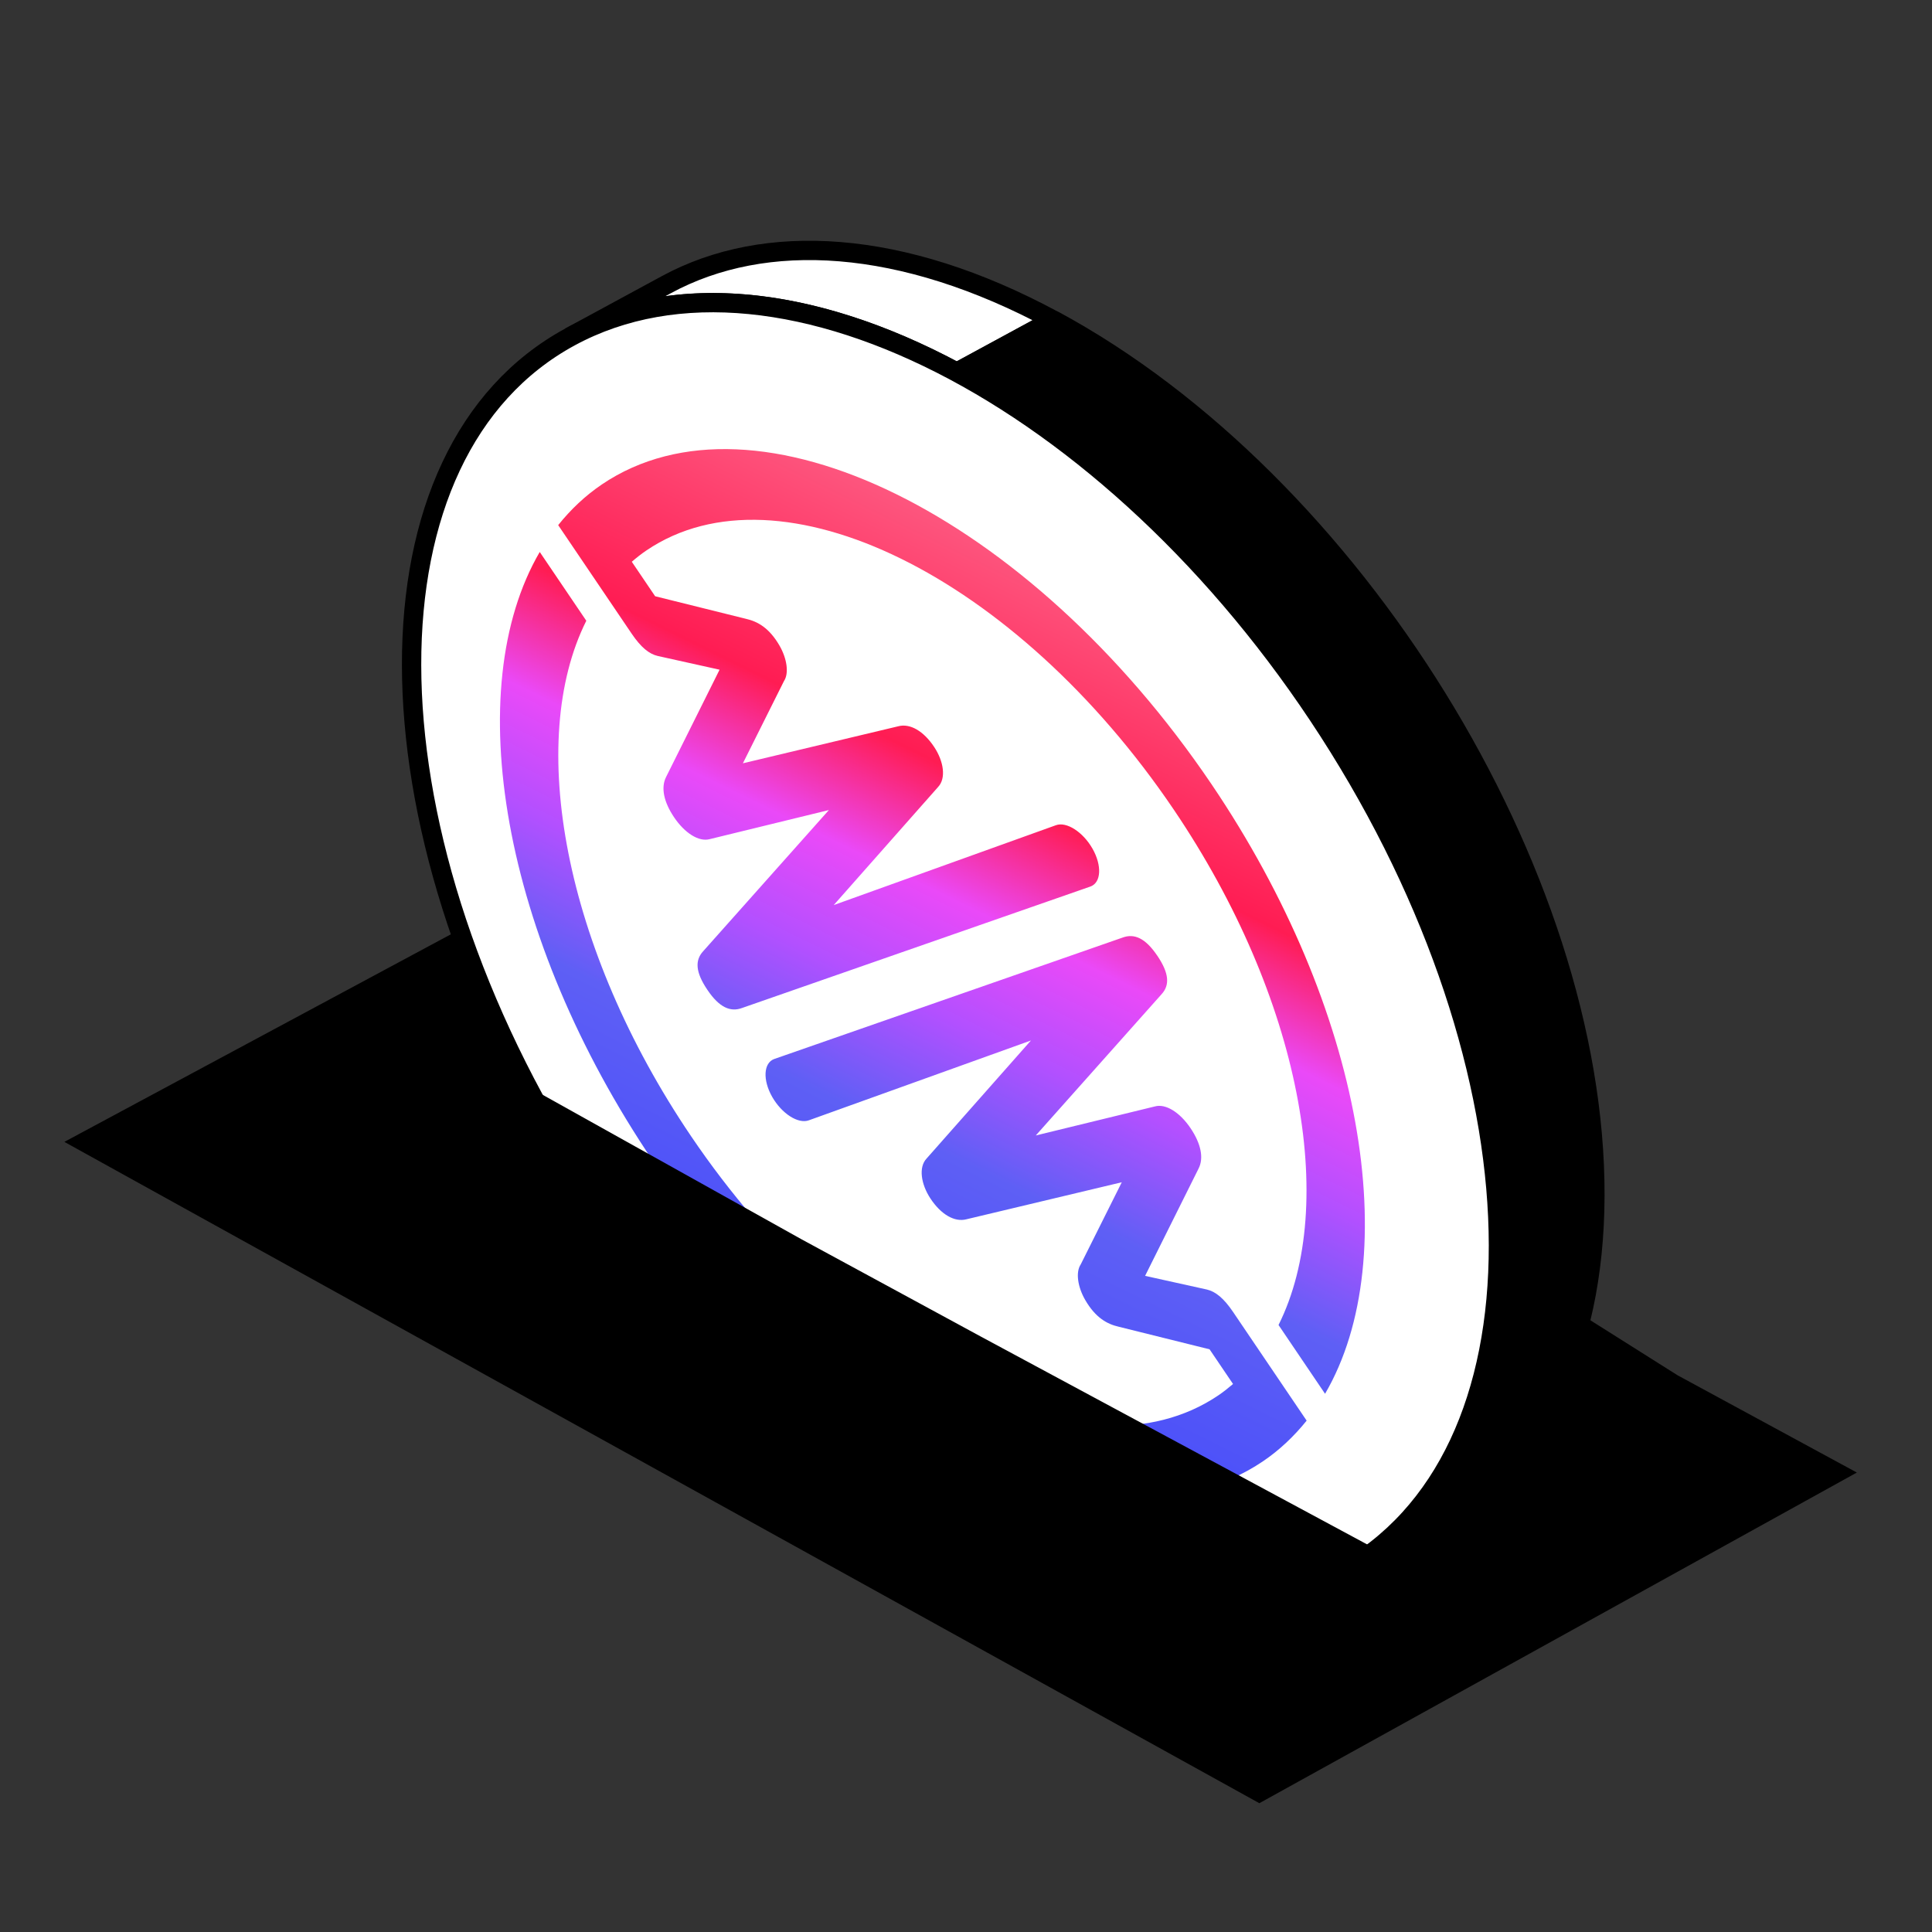 <svg width="1em" height="1em" viewBox="0 0 60 60" fill="none" xmlns="http://www.w3.org/2000/svg">
<rect x="0" y="0" width="60" height="60" fill="#333333" stroke="none"/>
<path d="M17.702 10.463L20.695 8.84C23.764 7.175 28.013 7.41 32.704 9.939L29.712 11.562C25.02 9.034 20.771 8.799 17.702 10.463V10.463Z" fill="white"/>
<path d="M17.702 10.463L20.695 8.84C23.764 7.175 28.013 7.41 32.704 9.939L29.712 11.562C25.02 9.034 20.771 8.799 17.702 10.463V10.463Z" stroke="black" stroke-width="0.6" stroke-miterlimit="10" stroke-linejoin="bevel"/>
<path d="M44.607 47.239L41.615 48.863C44.644 47.219 46.523 43.725 46.538 38.759C46.568 28.759 39.036 16.584 29.717 11.562L32.709 9.938C42.029 14.96 49.561 27.136 49.531 37.136C49.516 42.102 47.637 45.596 44.607 47.239H44.607Z" fill="white"/>
<path d="M44.607 47.239L41.615 48.863C44.644 47.219 46.523 43.725 46.538 38.759C46.568 28.759 39.036 16.584 29.717 11.562L32.709 9.938C42.029 14.96 49.561 27.136 49.531 37.136C49.516 42.102 47.637 45.596 44.607 47.239H44.607Z" fill="black" stroke="black" stroke-width="0.6" stroke-miterlimit="10" stroke-linejoin="bevel"/>
<path d="M41.612 48.862C48.192 45.293 48.174 33.803 41.573 23.2C34.971 12.596 24.285 6.893 17.706 10.462C11.126 14.032 11.143 25.521 17.745 36.125C24.346 46.729 35.032 52.432 41.612 48.862Z" fill="white" stroke="black" stroke-width="0.6" stroke-miterlimit="10" stroke-linejoin="bevel"/>
<g clip-path="url(#clip0_5691_145487)">
<path d="M37.621 24.349C31.952 15.973 23.475 11.807 18.691 15.045C18.173 15.396 17.724 15.823 17.335 16.308L19.614 19.675C19.905 20.106 20.16 20.31 20.427 20.372L22.347 20.798L20.687 24.128C20.518 24.46 20.615 24.907 20.934 25.381C21.261 25.868 21.701 26.153 22.042 26.06L25.742 25.157L21.837 29.542C21.577 29.825 21.599 30.195 21.969 30.741L21.973 30.747C22.34 31.29 22.685 31.437 23.045 31.304L33.867 27.531C34.199 27.409 34.226 26.881 33.929 26.357C33.633 25.837 33.121 25.506 32.789 25.629L25.892 28.108L29.133 24.441C29.389 24.17 29.306 23.643 29.015 23.203C28.687 22.704 28.262 22.456 27.893 22.556L23.071 23.705L24.347 21.151C24.509 20.909 24.439 20.448 24.207 20.048C23.886 19.495 23.527 19.301 23.171 19.219L20.346 18.517L19.621 17.446C19.766 17.321 19.917 17.201 20.077 17.093C24.217 14.291 31.546 17.894 36.451 25.141C40.406 30.984 41.573 37.412 39.706 41.149L41.151 43.285C43.628 39.038 42.349 31.336 37.621 24.349Z" fill="url(#paint0_linear_5691_145487)"/>
<path d="M40.579 44.119L38.295 40.745C38.004 40.315 37.75 40.111 37.483 40.048L35.562 39.623L37.222 36.292C37.392 35.961 37.294 35.514 36.975 35.039C36.649 34.553 36.208 34.267 35.867 34.361L32.167 35.263L36.072 30.878C36.333 30.595 36.31 30.226 35.941 29.68L35.936 29.674C35.569 29.131 35.224 28.984 34.864 29.117L24.042 32.889C23.711 33.012 23.683 33.539 23.98 34.063C24.277 34.584 24.788 34.914 25.12 34.792L32.017 32.313L28.776 35.979C28.52 36.25 28.604 36.777 28.894 37.218C29.222 37.717 29.647 37.964 30.017 37.865L34.838 36.716L33.562 39.269C33.4 39.511 33.47 39.973 33.703 40.373C34.023 40.925 34.383 41.12 34.739 41.202L37.564 41.904L38.293 42.981C38.147 43.106 37.996 43.226 37.837 43.334C33.697 46.136 26.367 42.533 21.462 35.286C17.508 29.443 16.34 23.014 18.208 19.278L16.762 17.142C14.285 21.389 15.566 29.094 20.293 36.077C25.961 44.453 34.438 48.62 39.222 45.382C39.741 45.031 40.189 44.603 40.579 44.119Z" fill="url(#paint1_linear_5691_145487)"/>
</g>
<path d="M14.37 28.818L1.999 35.462L39.11 56L57.666 45.731L52.099 42.711L48.81 40.636L43.117 48.318L30.451 41.503L24.884 38.483L16.225 33.65L14.37 28.818Z" fill="black"/>
<defs>
<linearGradient id="paint0_linear_5691_145487" x1="27.355" y1="9.181" x2="11.326" y2="41.793" gradientUnits="userSpaceOnUse">
<stop stop-color="#FC829F"/>
<stop offset="0.337" stop-color="#FF1C53"/>
<stop offset="0.436" stop-color="#EA49F8"/>
<stop offset="0.53" stop-color="#B250FF"/>
<stop offset="0.634" stop-color="#5E5FF5"/>
<stop offset="1" stop-color="#323CFF"/>
</linearGradient>
<linearGradient id="paint1_linear_5691_145487" x1="27.355" y1="9.181" x2="11.326" y2="41.793" gradientUnits="userSpaceOnUse">
<stop stop-color="#FC829F"/>
<stop offset="0.337" stop-color="#FF1C53"/>
<stop offset="0.436" stop-color="#EA49F8"/>
<stop offset="0.53" stop-color="#B250FF"/>
<stop offset="0.634" stop-color="#5E5FF5"/>
<stop offset="1" stop-color="#323CFF"/>
</linearGradient>
<clipPath id="clip0_5691_145487">
<rect width="44.771" height="25.574" fill="white" transform="translate(26.999 4.507) rotate(55.91)"/>
</clipPath>
</defs>
</svg>
